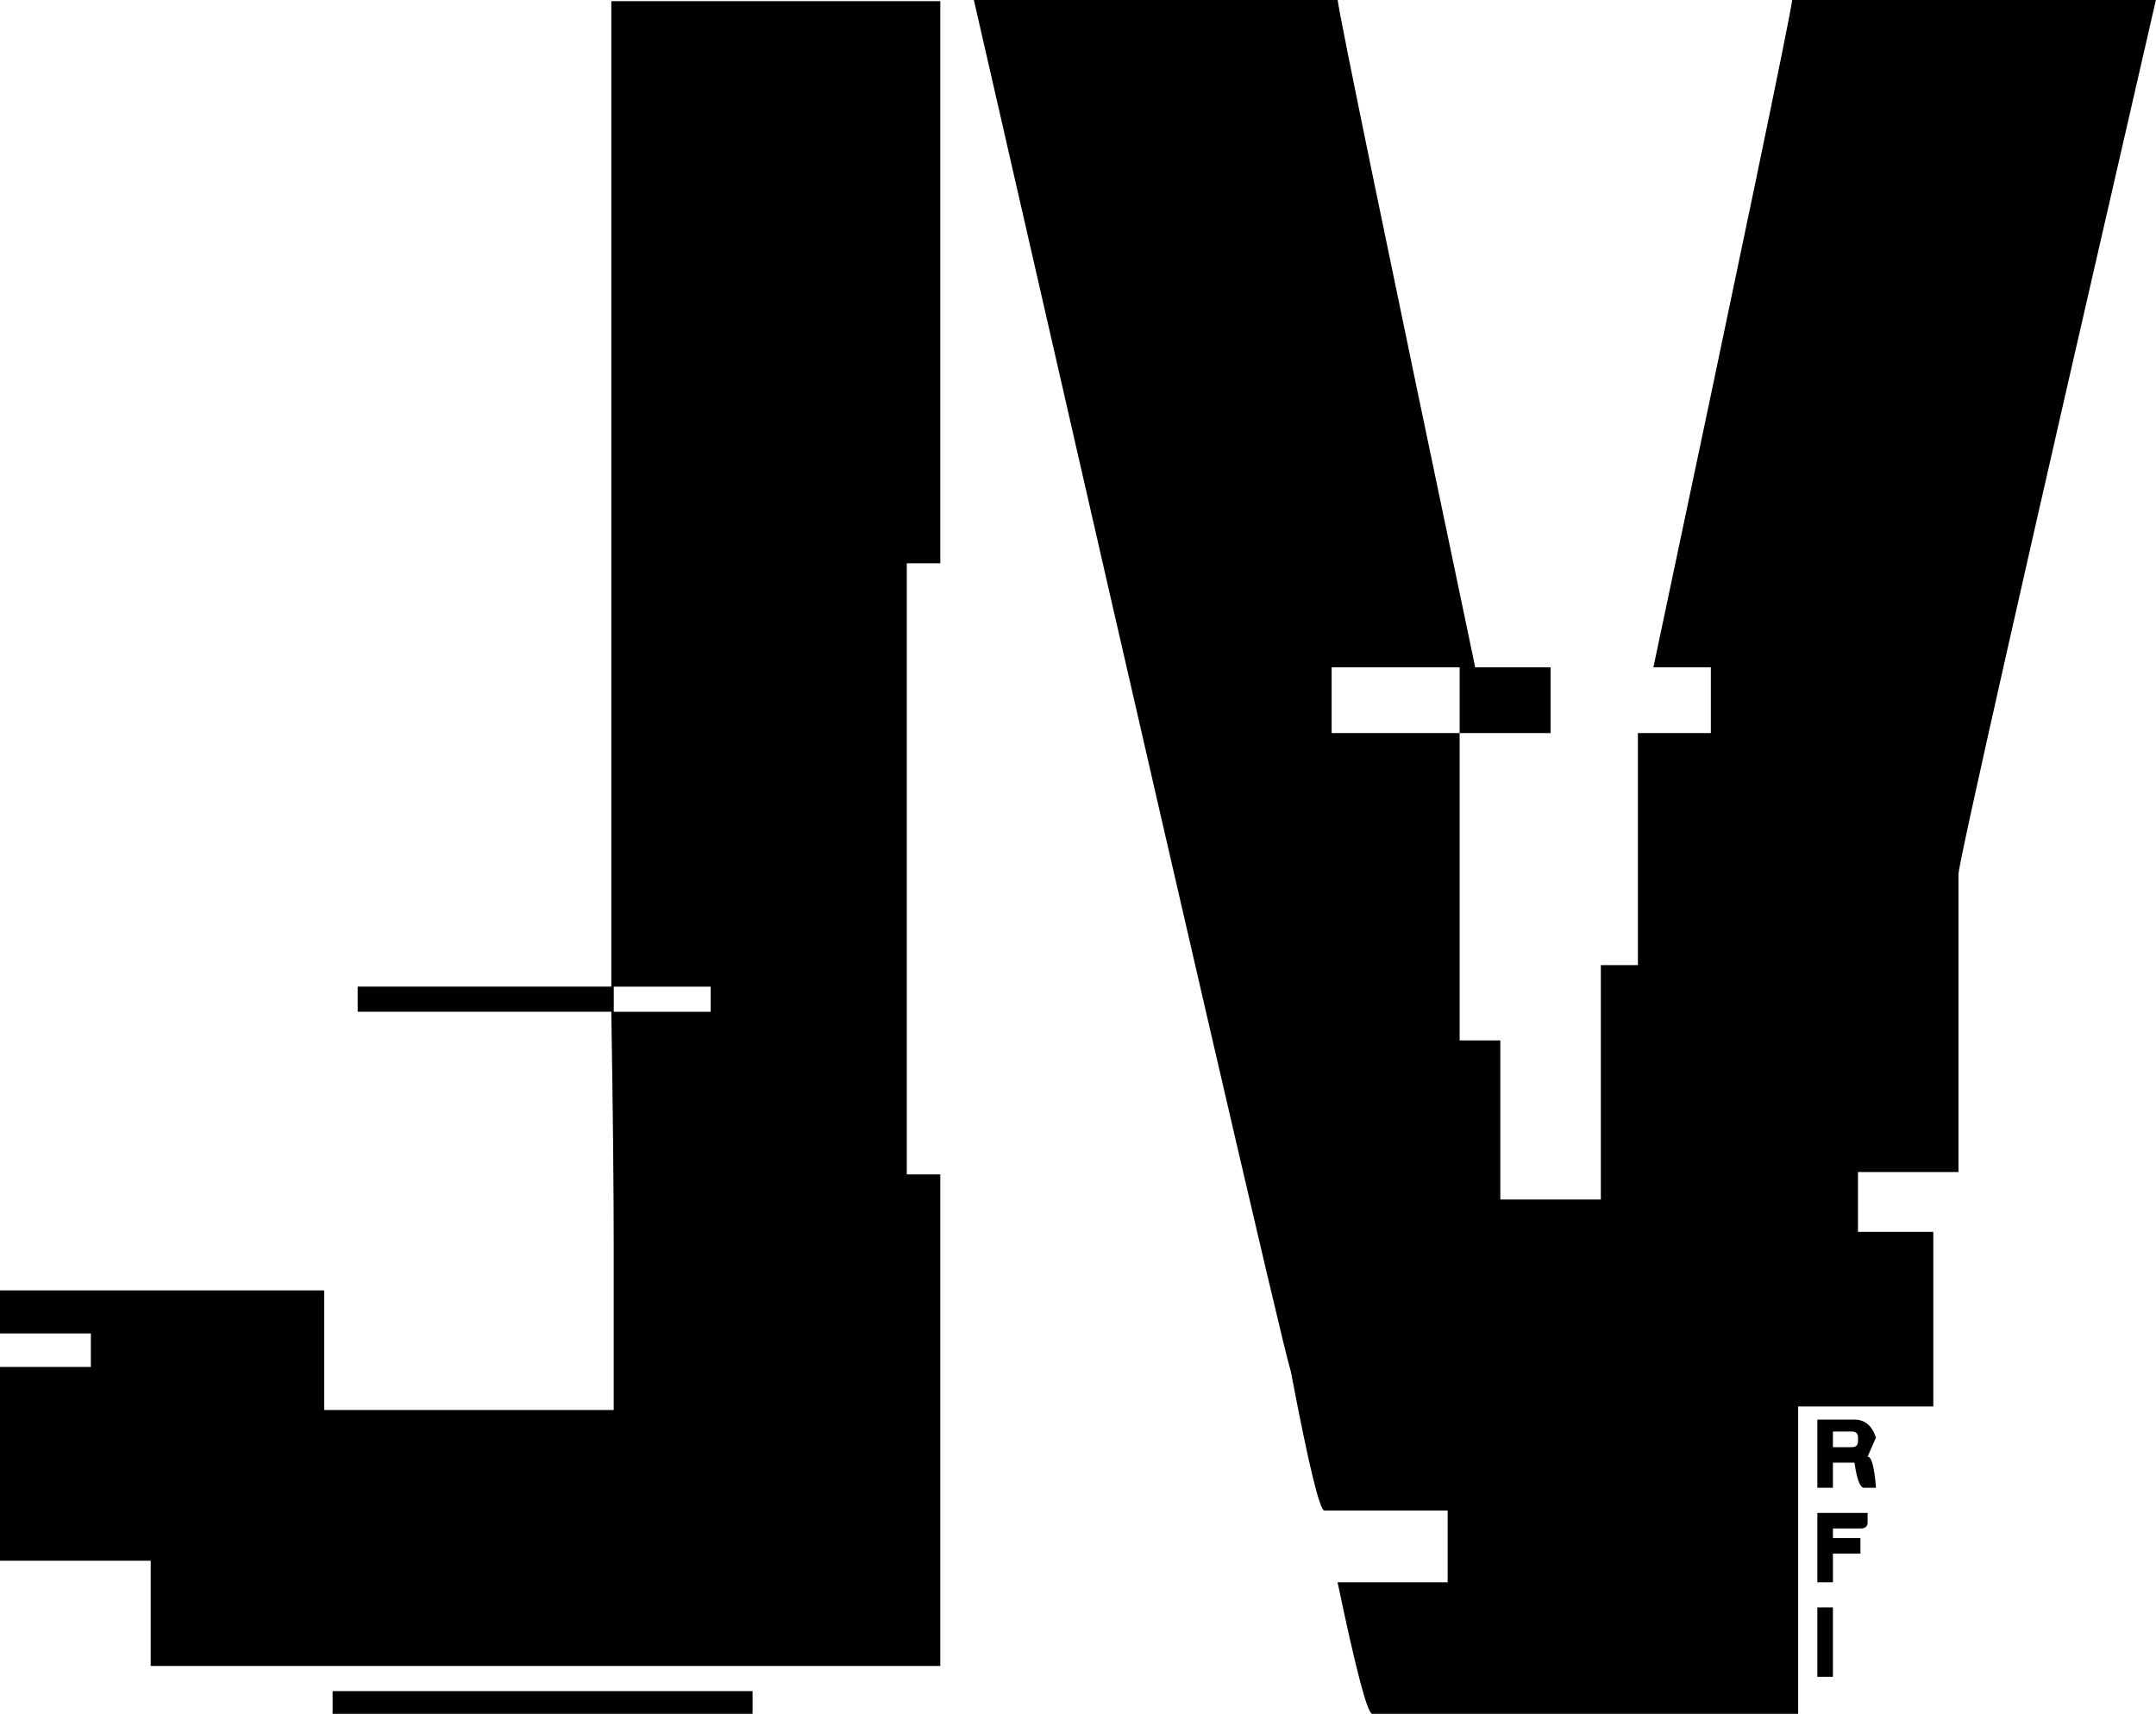 <svg width="328.68" height="261.356" viewBox="0 0 100 79.517" >
  <defs/>
  <g transform="matrix(2.841,0,0,2.841,0.001,-34.127)">
    <path d="M9.98 12.031 l5.371 0 l0 9.18 l-0.547 0 l0 9.98 l0.547 0 l0 8.027 l-12.891 0 l0 -1.719 l-2.461 0 l0 -3.164 l1.484 0 l0 -0.547 l-1.484 0 l0 -0.703 l5.293 0 l0 1.953 l4.727 0 l0 -2.695 c0 -0.924 -0.013 -2.194 -0.039 -3.809 l-4.141 0 l0 -0.41 l4.141 0 l0 -16.094 z M10.02 28.125 l0 0.41 l1.582 0 l0 -0.41 l-1.582 0 z M5.43 39.629 l6.856 0 l0 0.371 l-6.856 0 l0 -0.371 z M15.9 12.012 l5.938 -0 c0.039 0.312 0.788 3.945 2.246 10.898 l1.23 0 l0 1.074 l-1.484 0 l0 -1.074 l-2.09 0 l0 1.074 l2.09 0 l0 5.019 l0.664 0 l0 2.598 l1.641 0 l0 -3.828 l0.605 0 l0 -3.789 l1.191 0 l0 -1.074 l-0.938 0 c1.471 -6.953 2.227 -10.586 2.266 -10.898 l5.938 0 c-2.148 9.336 -3.223 14.095 -3.223 14.277 l0 4.863 l-1.641 0 l0 0.977 l1.23 0 l0 2.852 l-2.207 0 l0 5.019 l-6.953 0 c-0.078 0 -0.267 -0.716 -0.566 -2.148 l1.797 0 l0 -1.172 l-2.012 0 c-0.078 0 -0.26 -0.755 -0.547 -2.266 c-0.143 -0.456 -1.869 -7.923 -5.176 -22.402 z M29.67 35.195 l0.605 0 c0.169 0 0.286 0.098 0.352 0.293 l-0.137 0.312 c0.065 0 0.111 0.169 0.137 0.508 l-0.195 0 c-0.065 0 -0.117 -0.137 -0.156 -0.41 l-0.352 0 l0 0.41 l-0.254 0 l0 -1.113 z M29.924 35.391 l0 0.254 l0.312 0 c0.065 0 0.098 -0.033 0.098 -0.098 l0 -0.059 c0 -0.065 -0.033 -0.098 -0.098 -0.098 l-0.312 0 z M29.67 36.719 l0.82 0 l0 0.156 c0 0.065 -0.039 0.098 -0.117 0.098 l-0.449 0 l0 0.156 l0.449 0 l0 0.254 l-0.449 0 l0 0.469 l-0.254 0 l0 -1.133 z M29.67 38.262 l0.254 0 l0 1.133 l-0.254 0 l0 -1.133 z"/>
  </g>
</svg>
